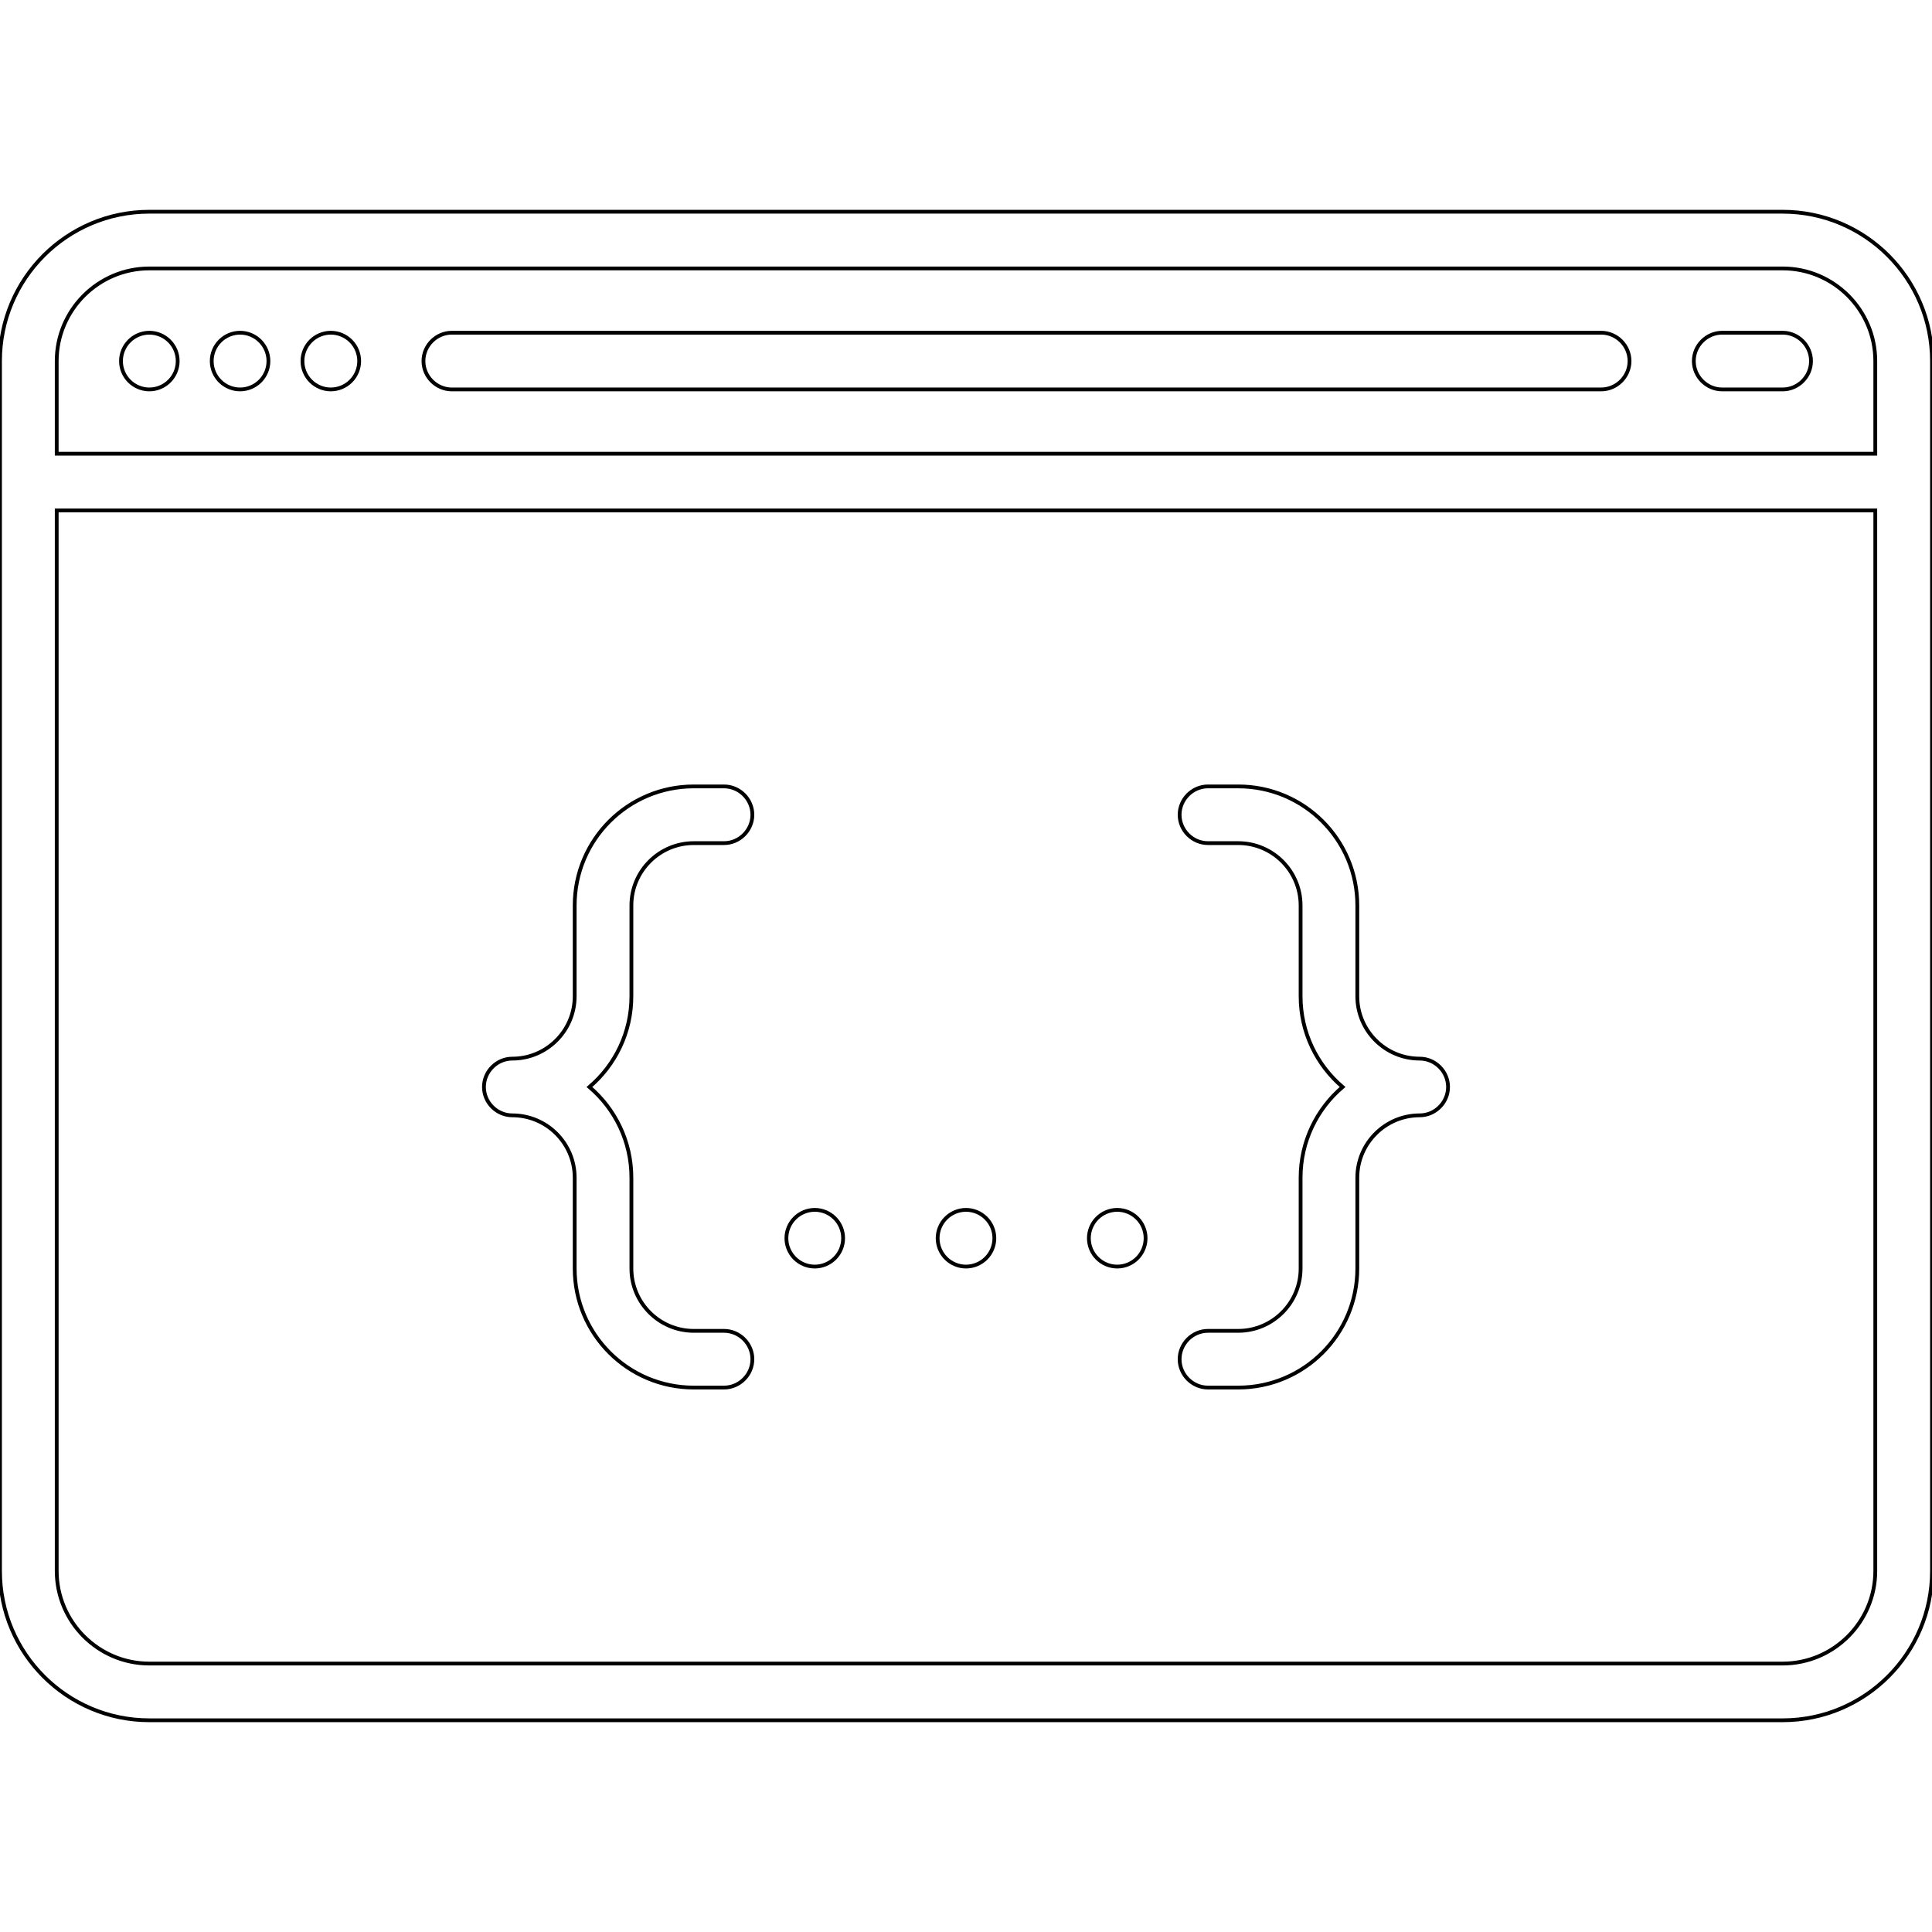 <?xml version="1.0" encoding="utf-8"?>
<!-- Generator: Adobe Illustrator 24.2.3, SVG Export Plug-In . SVG Version: 6.00 Build 0)  -->
<svg version="1.1" id="Capa_1" xmlns="http://www.w3.org/2000/svg" xmlns:xlink="http://www.w3.org/1999/xlink" x="0px" y="0px"
	 viewBox="0 0 511 511" style="enable-background:new 0 0 511 511;" xml:space="preserve">
<style type="text/css">
	.st0{fill:none;stroke:#000000;stroke-miterlimit:10;}
</style>
<path class="st0" d="M39.5,103c2,0,3.9-0.8,5.3-2.2c1.4-1.4,2.2-3.3,2.2-5.3s-0.8-3.9-2.2-5.3c-1.4-1.4-3.3-2.2-5.3-2.2
	c-2,0-3.9,0.8-5.3,2.2c-1.4,1.4-2.2,3.3-2.2,5.3s0.8,3.9,2.2,5.3C35.6,102.2,37.5,103,39.5,103z"/>
<path class="st0" d="M63.5,103c2,0,3.9-0.8,5.3-2.2c1.4-1.4,2.2-3.3,2.2-5.3s-0.8-3.9-2.2-5.3c-1.4-1.4-3.3-2.2-5.3-2.2
	c-2,0-3.9,0.8-5.3,2.2c-1.4,1.4-2.2,3.3-2.2,5.3s0.8,3.9,2.2,5.3C59.6,102.2,61.5,103,63.5,103z"/>
<path class="st0" d="M87.5,103c2,0,3.9-0.8,5.3-2.2c1.4-1.4,2.2-3.3,2.2-5.3s-0.8-3.9-2.2-5.3c-1.4-1.4-3.3-2.2-5.3-2.2
	s-3.9,0.8-5.3,2.2c-1.4,1.4-2.2,3.3-2.2,5.3s0.8,3.9,2.2,5.3C83.6,102.2,85.5,103,87.5,103z"/>
<path class="st0" d="M375.5,280c-9.1,0-16.5-7.4-16.5-16.5v-24c0-17.4-14.1-31.5-31.5-31.5h-8c-4.1,0-7.5,3.4-7.5,7.5
	s3.4,7.5,7.5,7.5h8c9.1,0,16.5,7.4,16.5,16.5v24c0,9.6,4.3,18.2,11.1,24c-6.8,5.8-11.1,14.4-11.1,24v24c0,9.1-7.4,16.5-16.5,16.5h-8
	c-4.1,0-7.5,3.4-7.5,7.5s3.4,7.5,7.5,7.5h8c17.4,0,31.5-14.1,31.5-31.5v-24c0-9.1,7.4-16.5,16.5-16.5c4.1,0,7.5-3.4,7.5-7.5
	S379.6,280,375.5,280z"/>
<path class="st0" d="M167,263.5v-24c0-9.1,7.4-16.5,16.5-16.5h8c4.1,0,7.5-3.4,7.5-7.5s-3.4-7.5-7.5-7.5h-8
	c-17.4,0-31.5,14.1-31.5,31.5v24c0,9.1-7.4,16.5-16.5,16.5c-4.1,0-7.5,3.4-7.5,7.5s3.4,7.5,7.5,7.5c9.1,0,16.5,7.4,16.5,16.5v24
	c0,17.4,14.1,31.5,31.5,31.5h8c4.1,0,7.5-3.4,7.5-7.5s-3.4-7.5-7.5-7.5h-8c-9.1,0-16.5-7.4-16.5-16.5v-24c0-9.6-4.3-18.2-11.1-24
	C162.7,281.7,167,273.1,167,263.5z"/>
<path class="st0" d="M295.5,320c-2,0-3.9,0.8-5.3,2.2c-1.4,1.4-2.2,3.3-2.2,5.3s0.8,3.9,2.2,5.3c1.4,1.4,3.3,2.2,5.3,2.2
	c2,0,3.9-0.8,5.3-2.2c1.4-1.4,2.2-3.3,2.2-5.3s-0.8-3.9-2.2-5.3C299.4,320.8,297.5,320,295.5,320z"/>
<path class="st0" d="M255.5,320c-2,0-3.9,0.8-5.3,2.2c-1.4,1.4-2.2,3.3-2.2,5.3c0,2,0.8,3.9,2.2,5.3c1.4,1.4,3.3,2.2,5.3,2.2
	s3.9-0.8,5.3-2.2c1.4-1.4,2.2-3.3,2.2-5.3s-0.8-3.9-2.2-5.3C259.4,320.8,257.5,320,255.5,320z"/>
<path class="st0" d="M215.5,320c-2,0-3.9,0.8-5.3,2.2c-1.4,1.4-2.2,3.3-2.2,5.3s0.8,3.9,2.2,5.3c1.4,1.4,3.3,2.2,5.3,2.2
	s3.9-0.8,5.3-2.2c1.4-1.4,2.2-3.3,2.2-5.3s-0.8-3.9-2.2-5.3C219.4,320.8,217.5,320,215.5,320z"/>
<path class="st0" d="M119.5,103h304c4.1,0,7.5-3.4,7.5-7.5s-3.4-7.5-7.5-7.5h-304c-4.1,0-7.5,3.4-7.5,7.5S115.4,103,119.5,103z"/>
<path class="st0" d="M455.5,103h16c4.1,0,7.5-3.4,7.5-7.5s-3.4-7.5-7.5-7.5h-16c-4.1,0-7.5,3.4-7.5,7.5S451.4,103,455.5,103z"/>
<path class="st0" d="M471.5,56h-432C17.7,56,0,73.7,0,95.5v320C0,437.3,17.7,455,39.5,455h432c21.8,0,39.5-17.7,39.5-39.5v-320
	C511,73.7,493.3,56,471.5,56z M39.5,71h432C485,71,496,82,496,95.5V120H15V95.5C15,82,26,71,39.5,71z M471.5,440h-432
	C26,440,15,429,15,415.5V135h481v280.5C496,429,485,440,471.5,440z"/>
</svg>
